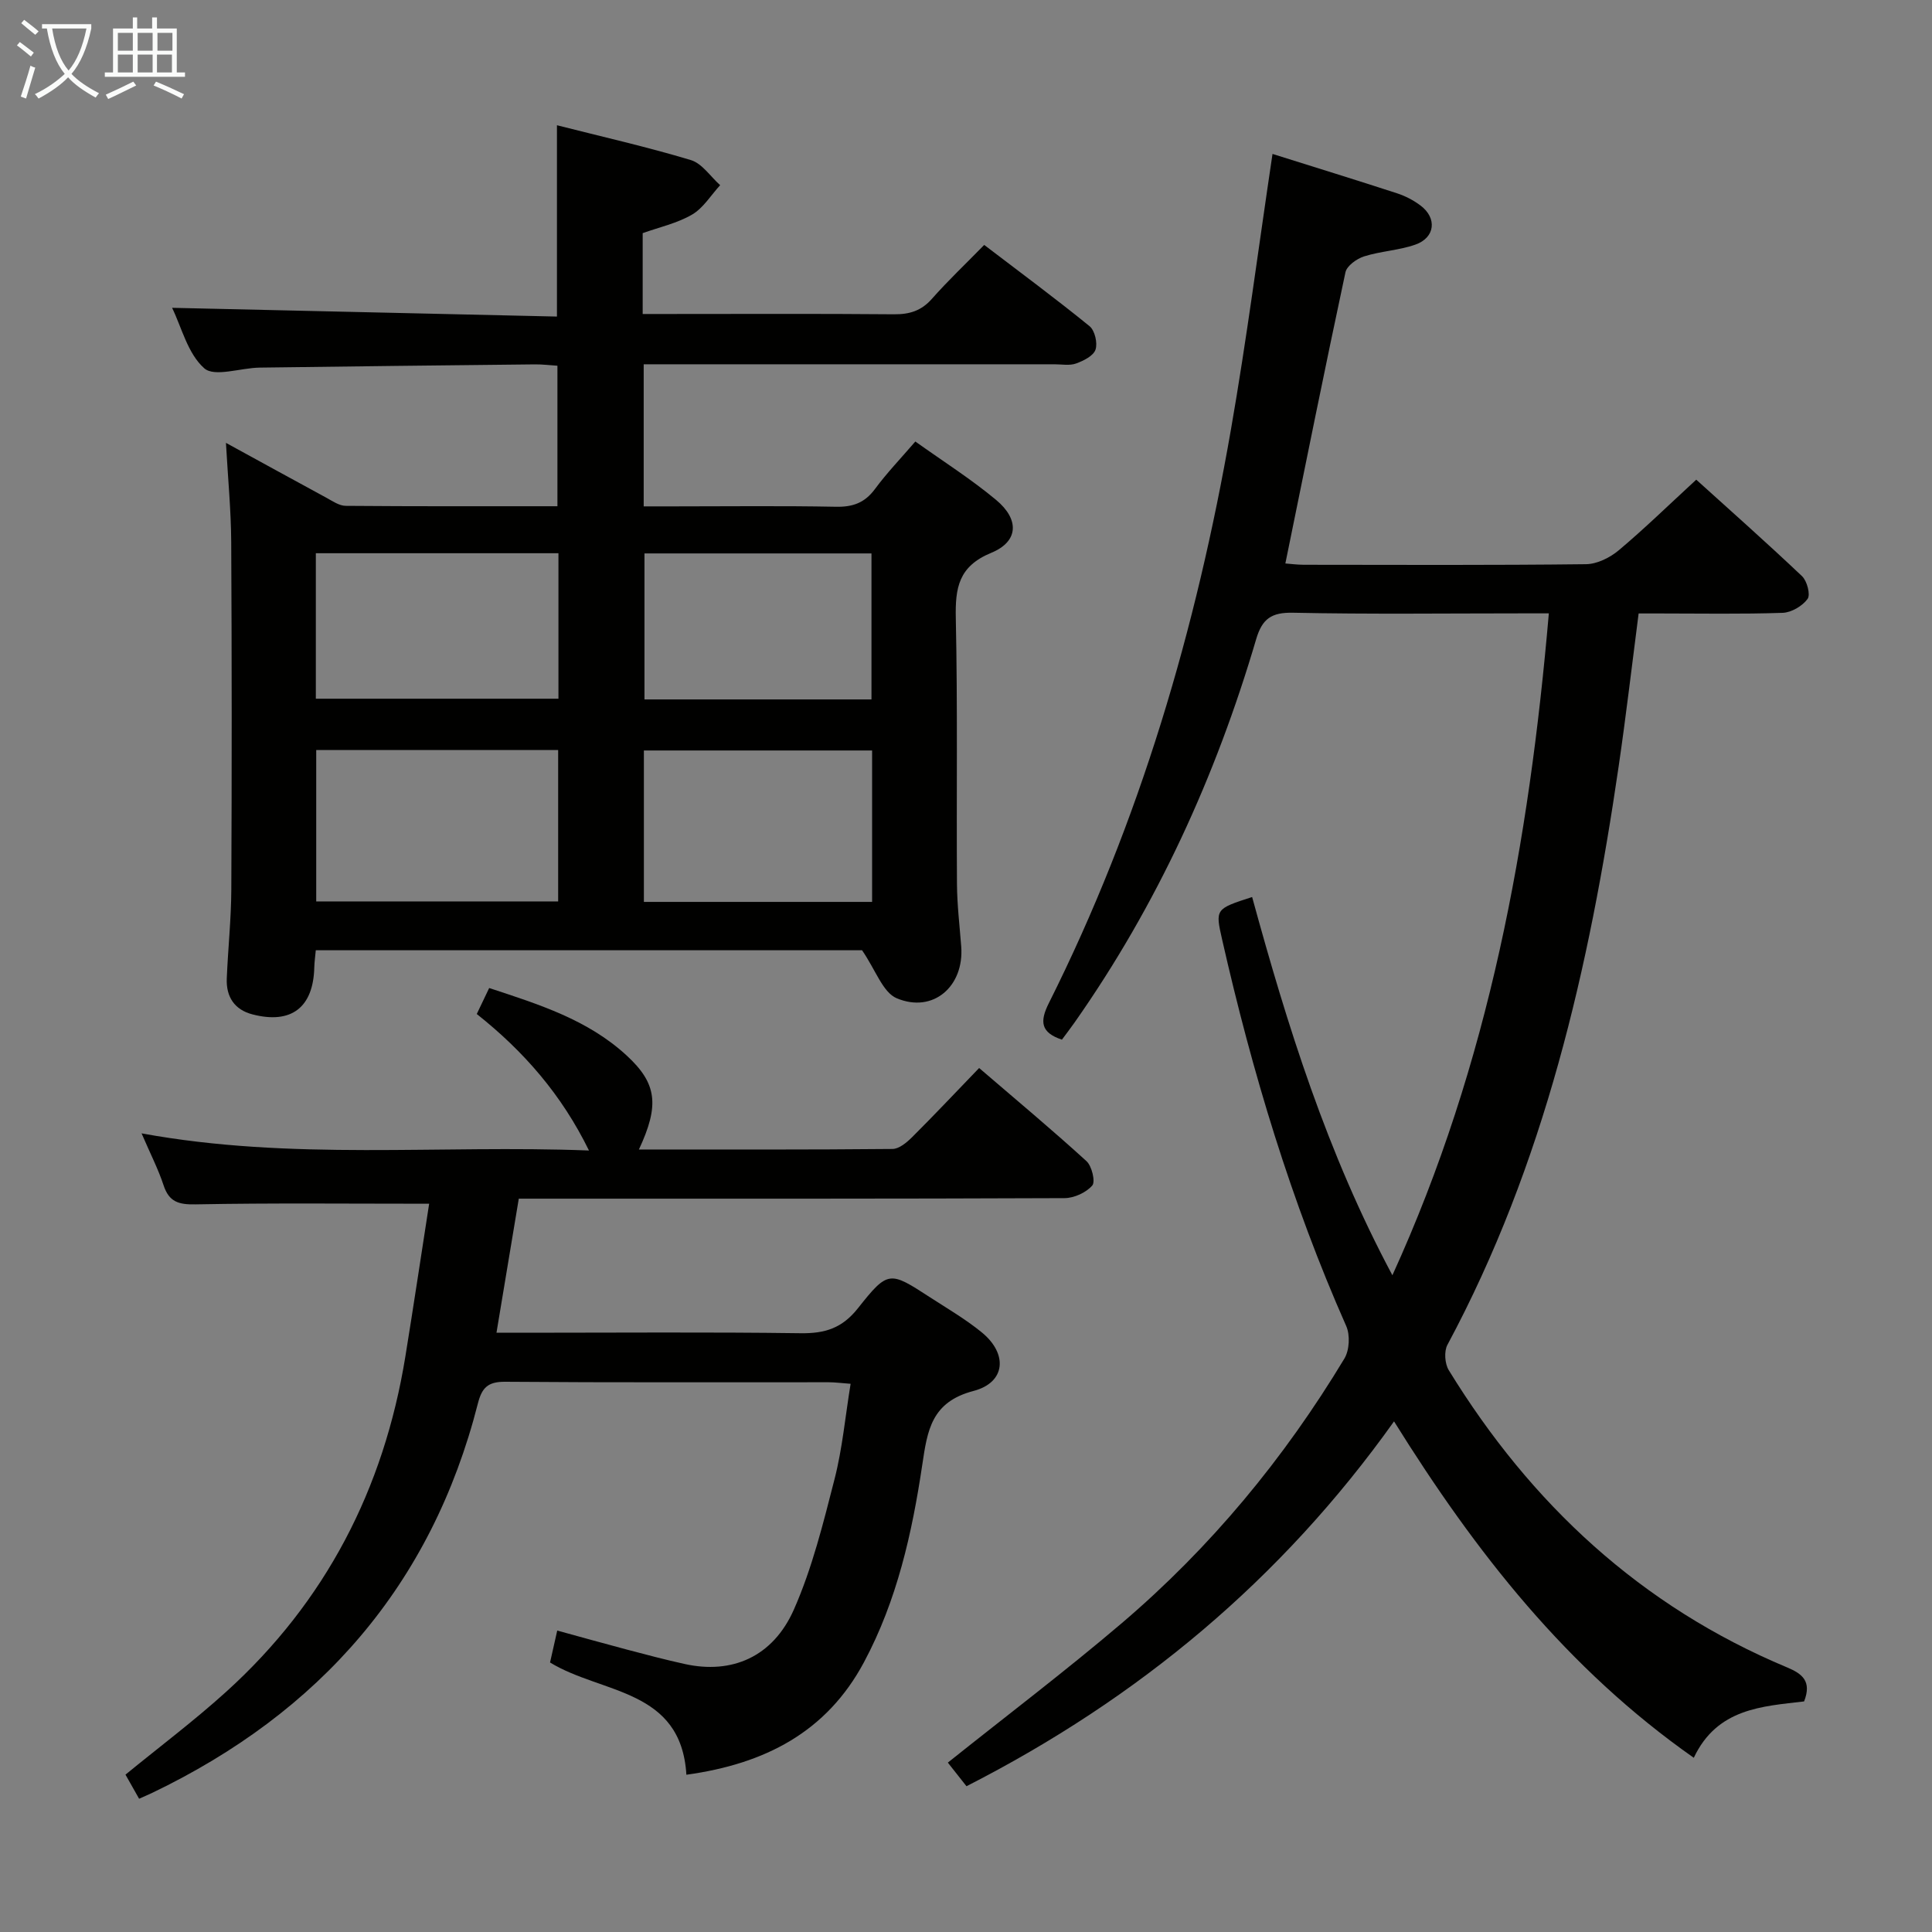 <svg enable-background="new 0 0 400 400" viewBox="0 0 400 400" xmlns="http://www.w3.org/2000/svg"><rect x="0" y="0" width="400" height="400" fill="#808080" stroke="none"/><g fill="#010100"><path d="m178.48 196.74c-36.36 0-74.61 0-113.1 0-.12 1.31-.28 2.43-.31 3.55-.2 8.29-4.75 11.81-12.79 9.73-3.73-.96-5.48-3.64-5.33-7.41.25-6.14.91-12.28.94-18.42.11-24 .11-48-.02-72-.04-6.57-.68-13.15-1.09-20.5 7.41 4.05 14.07 7.72 20.75 11.34 1.29.7 2.69 1.69 4.05 1.7 14.48.12 28.95.08 43.83.08 0-9.74 0-19.15 0-29.09-1.48-.09-3.09-.3-4.7-.28-18.98.2-37.97.41-56.95.67-3.94.05-9.35 2.02-11.47.14-3.43-3.03-4.7-8.51-6.66-12.52 26.58.6 53.03 1.2 79.68 1.81 0-13.59 0-26.3 0-39.61 9.24 2.35 18.58 4.46 27.72 7.21 2.33.7 4.06 3.41 6.07 5.2-1.91 2.07-3.48 4.72-5.8 6.08-3.1 1.81-6.78 2.61-10.24 3.85v16.74h5.01c15.67 0 31.33-.08 47 .06 3.23.03 5.67-.71 7.87-3.2 3.3-3.74 6.94-7.18 10.83-11.16 7.45 5.68 14.76 11.09 21.81 16.82 1.09.89 1.7 3.5 1.23 4.87-.44 1.29-2.48 2.3-4.03 2.86-1.34.48-2.96.16-4.46.16-26.33 0-52.67 0-79 0-1.95 0-3.91 0-6.05 0v29.42h6.3c11.17 0 22.34-.14 33.5.08 3.49.07 5.96-.81 8.07-3.66 2.45-3.32 5.34-6.33 8.37-9.85 5.77 4.12 11.54 7.77 16.73 12.1 4.86 4.05 4.65 8.61-1 10.94-6.8 2.8-7.49 7.26-7.35 13.58.39 18.32.12 36.66.24 54.99.03 4.31.55 8.63.88 12.94.63 8.24-5.8 13.89-13.35 10.72-2.89-1.22-4.33-5.8-7.18-9.94zm-113.01-41.46v31.35h50.09c0-10.61 0-20.84 0-31.35-16.78 0-33.31 0-50.09 0zm50.15-40.74c-17.07 0-33.63 0-50.23 0v30.12h50.23c0-10.11 0-19.89 0-30.12zm64.94 72.19c0-10.73 0-20.96 0-31.35-15.92 0-31.57 0-47.25 0v31.35zm-.13-41.92c0-10.47 0-20.36 0-30.23-15.96 0-31.52 0-47 0v30.23z"/><path d="m263.46 31.87c8.77 2.76 17.31 5.39 25.81 8.16 1.71.56 3.4 1.44 4.83 2.52 3.47 2.6 3.04 6.65-1.05 8.09-3.4 1.2-7.17 1.35-10.62 2.44-1.53.48-3.58 1.95-3.87 3.3-4.27 19.94-8.29 39.93-12.44 60.28.98.07 2.38.26 3.78.27 19.49.02 38.99.11 58.48-.12 2.29-.03 4.96-1.36 6.78-2.89 5.34-4.49 10.35-9.38 16.03-14.61 6.8 6.15 14.47 12.94 21.9 19.98 1.04.99 1.79 3.83 1.15 4.71-1.07 1.47-3.34 2.81-5.15 2.88-8.49.29-16.99.13-25.49.13-1.31 0-2.63 0-4.34 0-1.39 10.74-2.61 21.24-4.14 31.69-6.07 41.61-15.34 82.27-35.45 119.74-.72 1.34-.54 3.9.28 5.24 17 27.7 39.79 48.89 70.03 61.53 3.19 1.33 5.16 2.89 3.54 7.05-8.65 1.03-18 1.4-22.84 11.67-26.23-18.4-45.09-42.41-62.06-69.65-23.32 32.75-52.91 57.37-88.52 75.54-1.38-1.75-2.78-3.52-3.86-4.89 12.18-9.73 24.38-18.97 36.01-28.87 18.38-15.66 33.63-34.1 46.09-54.78 1.05-1.74 1.21-4.87.38-6.74-11.41-25.77-19.47-52.59-25.69-80.01-1.44-6.34-1.41-6.35 6.21-8.81 7.29 26.61 15.47 52.93 29.04 78.31 20.07-44.01 28.3-89.65 32.39-137.04-1.96 0-3.72 0-5.49 0-15.83 0-31.66.2-47.48-.13-4.45-.09-6.37 1.23-7.62 5.46-8.36 28.41-20.52 55.06-37.59 79.36-.85 1.21-1.76 2.39-2.63 3.57-4.39-1.47-4.63-3.73-2.71-7.56 18.83-37.58 30.52-77.48 37.7-118.74 3.27-18.76 5.71-37.68 8.61-57.08z"/><path d="m88.85 249.22c-16.78 0-32.56-.17-48.33.13-3.54.07-5.52-.49-6.66-3.97-1.08-3.28-2.68-6.39-4.55-10.73 31.08 5.7 61.6 2.34 92.63 3.55-5.65-11.54-13.47-20.52-23.23-28.26.86-1.81 1.62-3.4 2.57-5.38 10.3 3.39 20.41 6.55 28.45 13.96 6.3 5.8 6.84 10.28 2.55 19.47 17.62 0 35.06.06 52.5-.11 1.37-.01 2.94-1.33 4.04-2.42 4.59-4.57 9.03-9.29 13.9-14.34 7.75 6.66 15.13 12.81 22.22 19.28 1.12 1.02 1.89 4.26 1.2 5.05-1.27 1.46-3.75 2.6-5.73 2.61-35.66.15-71.33.11-106.99.11-1.96 0-3.93 0-6.01 0-1.57 9.41-3.05 18.33-4.62 27.76h5.98c19 0 38-.16 56.99.1 5.03.07 8.59-1.02 11.89-5.2 6.23-7.88 6.56-7.65 14.88-2.25 3.63 2.35 7.4 4.55 10.73 7.27 5.43 4.43 4.98 10.38-1.7 12.13-8.74 2.29-9.55 8.16-10.61 15.27-2.11 14.15-5.23 28.1-12.07 40.89-7.74 14.47-20.51 21.06-36.77 23.3-1.09-17.89-17.5-16.68-28.23-23.24.42-1.87.88-3.91 1.49-6.61 4.91 1.34 9.62 2.67 14.35 3.92 4.01 1.06 8.02 2.12 12.07 3.01 9.71 2.14 18.22-1.43 22.58-11.29 3.78-8.56 6.07-17.85 8.41-26.98 1.63-6.35 2.22-12.97 3.33-19.75-1.93-.14-3.23-.32-4.53-.32-22.33-.02-44.66.08-66.99-.1-3.58-.03-4.82 1.23-5.65 4.5-9.59 37.61-32.73 63.96-67.42 80.61-.74.35-1.49.67-2.72 1.22-.98-1.73-1.9-3.37-2.82-4.99 7.05-5.77 14.21-11.15 20.83-17.14 20.62-18.66 32.66-42.03 37.11-69.39 1.72-10.61 3.31-21.25 4.93-31.67z"/></g><path d="m6.4 11.7c-1-.8-1.9-1.6-2.9-2.3l.6-.7c.9.7 1.9 1.4 2.9 2.2zm-2.1 8.3c.7-2.1 1.4-4.2 2-6.4.2.1.6.3 1 .4-.7 2.3-1.3 4.4-1.9 6.4zm3-12.8c-1.1-.9-2.1-1.7-2.9-2.4l.6-.7c1 .8 2 1.5 3 2.4zm1.4-1.3v-.9h10.2v.9c-.9 4.2-2.3 7.3-4.1 9.4 1.3 1.4 3.2 2.7 5.7 4-.2.2-.4.5-.7.9-2.5-1.4-4.4-2.7-5.7-4.2-1.4 1.5-3.5 3-6.1 4.4 0 0 0 0-.1-.1-.3-.4-.5-.7-.7-.8 2.7-1.3 4.7-2.8 6.2-4.2-1.8-2.2-3-5.3-3.7-9.4zm9.2 0h-7.1c.6 3.8 1.7 6.7 3.4 8.7 1.7-2 2.9-4.8 3.7-8.7z" fill="#fafbfa"/><path d="m31.6 3.6h.9v2.3h4.1v9.1h1.7v.9h-16.6v-.9h1.7v-9.1h4.1v-2.3h.9v2.3h3.1v-2.3zm-4 13.3.6.8c-1.9.9-3.8 1.9-5.8 2.8-.2-.3-.3-.6-.5-.9 2-.9 3.9-1.8 5.7-2.7zm-3.2-10.1v3.7h3.1v-3.7zm0 4.5v3.7h3.1v-3.7zm4.1-4.5v3.7h3.1v-3.7zm0 4.5v3.7h3.1v-3.7zm9.1 9.1c-2.1-1.1-4.1-2-5.8-2.7l.5-.8c2.2.9 4.1 1.8 5.8 2.6zm-1.9-13.6h-3.1v3.7h3.1zm-3.2 4.5v3.7h3.1v-3.7z" fill="#fafbfa"/></svg>
